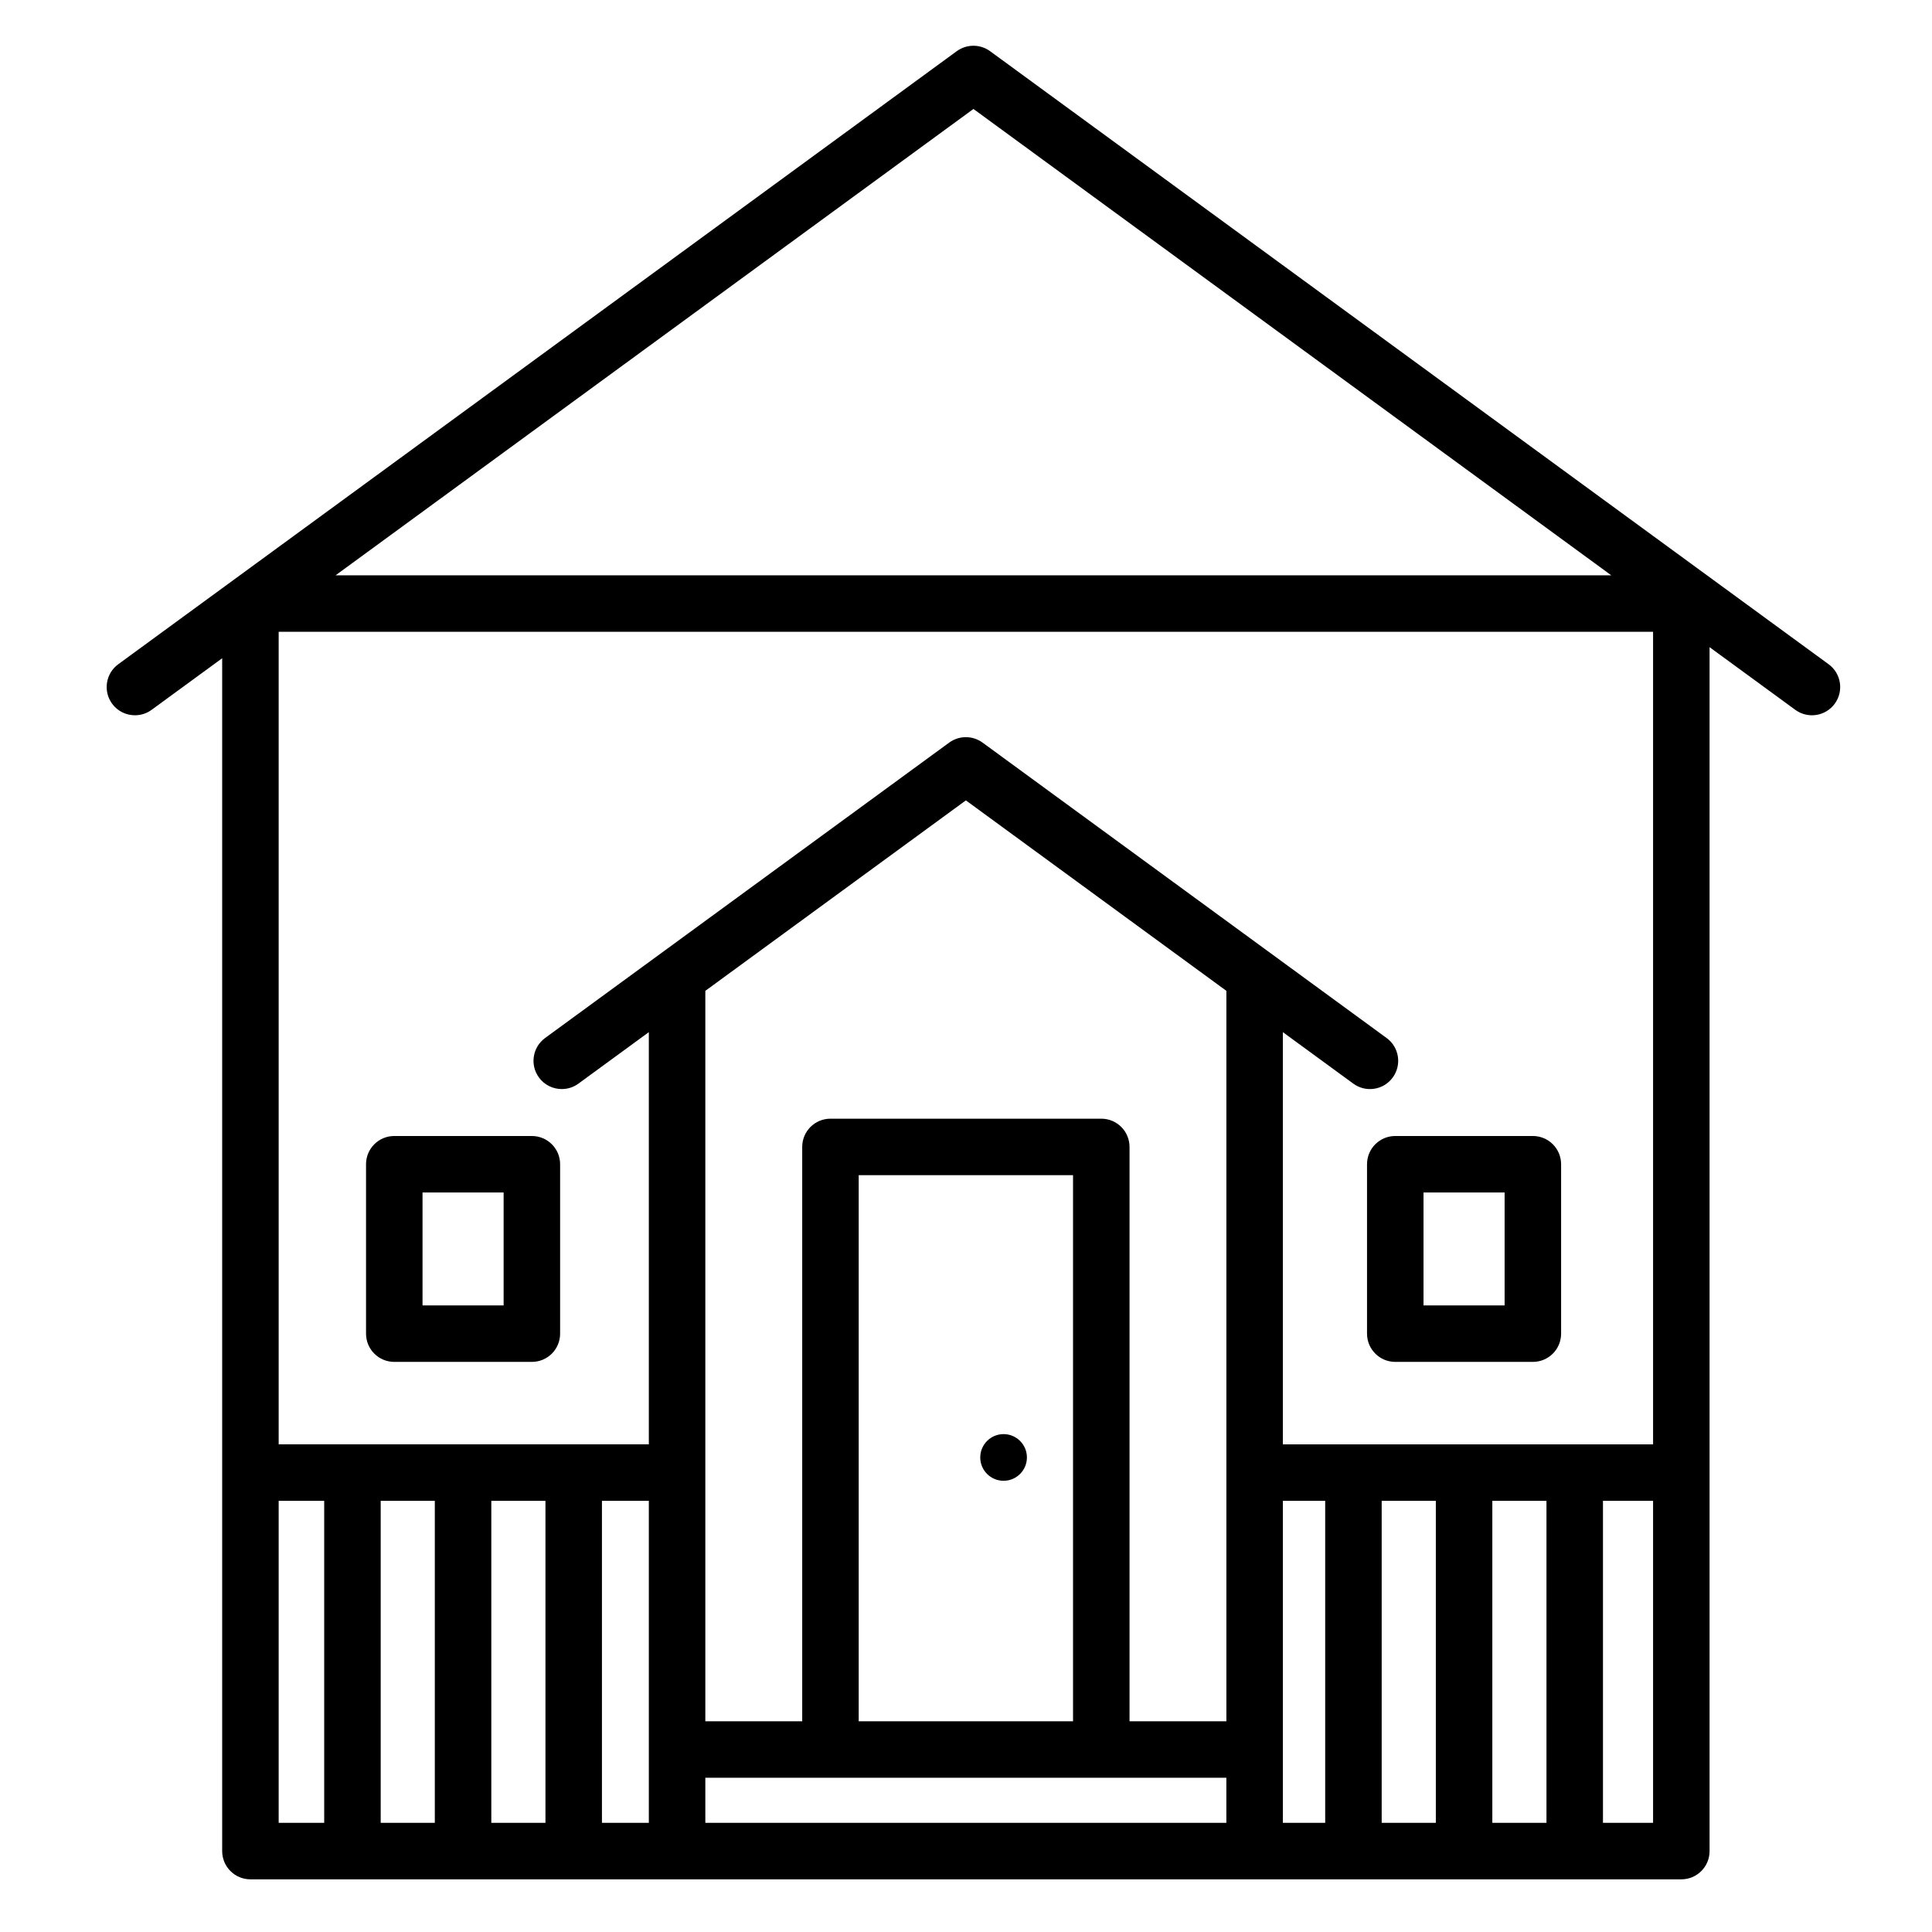 <?xml version="1.0" encoding="UTF-8" standalone="no"?>
<!DOCTYPE svg PUBLIC "-//W3C//DTD SVG 1.1//EN" "http://www.w3.org/Graphics/SVG/1.1/DTD/svg11.dtd">
<svg width="100%" height="100%" viewBox="0 0 100 100" version="1.1" xmlns="http://www.w3.org/2000/svg" xmlns:xlink="http://www.w3.org/1999/xlink" xml:space="preserve" xmlns:serif="http://www.serif.com/" style="fill-rule:evenodd;clip-rule:evenodd;stroke-linejoin:round;stroke-miterlimit:2;">
    <g transform="matrix(0.939,0,0,0.939,2.739,2.559)">
        <g transform="matrix(1.557,0,0,1.557,-27.722,-27.253)">
            <path d="M71.199,62.968L71.199,56.971C71.199,56.418 70.752,55.971 70.199,55.971L65.328,55.971C64.775,55.971 64.328,56.418 64.328,56.971L64.328,62.968C64.328,63.521 64.775,63.968 65.328,63.968L70.199,63.968C70.752,63.968 71.199,63.521 71.199,62.968ZM69.199,61.968L66.328,61.968L66.328,57.971L69.199,57.971L69.199,61.968Z" style="fill-rule:nonzero;"/>
        </g>
        <g transform="matrix(1.557,0,0,1.557,-27.722,-27.253)">
            <path d="M34.761,55.971L29.89,55.971C29.337,55.971 28.89,56.418 28.89,56.971L28.89,62.968C28.89,63.521 29.337,63.968 29.89,63.968L34.761,63.968C35.314,63.968 35.761,63.521 35.761,62.968L35.761,56.971C35.761,56.418 35.313,55.971 34.761,55.971ZM33.761,61.968L30.89,61.968L30.89,57.971L33.761,57.971L33.761,61.968Z" style="fill-rule:nonzero;"/>
        </g>
        <g transform="matrix(1.557,0,0,1.557,-27.722,-27.253)">
            <circle cx="51.461" cy="67.351" r="0.826"/>
        </g>
        <g transform="matrix(1.557,0,0,1.557,-27.722,-27.253)">
            <path d="M80.887,40.666C81.212,40.221 81.116,39.595 80.669,39.269L50.983,17.565C50.631,17.309 50.155,17.309 49.803,17.565L20.118,39.269C19.672,39.595 19.575,40.221 19.9,40.666C20.096,40.935 20.4,41.076 20.709,41.076C20.914,41.076 21.12,41.014 21.298,40.884L23.797,39.057L23.797,81.287C23.797,81.84 24.244,82.287 24.797,82.287L75.455,82.287C76.008,82.287 76.455,81.84 76.455,81.287L76.455,38.665L79.489,40.883C79.935,41.209 80.56,41.113 80.887,40.666ZM25.797,38.121L74.455,38.121L74.455,66.887L61.359,66.887C61.355,66.887 61.352,66.889 61.348,66.889L61.348,52.294L63.842,54.117C64.289,54.443 64.913,54.346 65.239,53.899C65.564,53.454 65.468,52.828 65.021,52.502L50.716,42.043C50.364,41.787 49.888,41.787 49.536,42.043L35.229,52.502C34.783,52.828 34.686,53.454 35.011,53.899C35.207,54.168 35.511,54.309 35.82,54.309C36.025,54.309 36.231,54.247 36.409,54.117L38.902,52.294L38.902,66.886L25.797,66.886L25.797,38.121ZM70.681,68.887L70.681,80.287L68.764,80.287L68.764,68.887L70.681,68.887ZM66.764,80.287L64.847,80.287L64.847,68.887L66.764,68.887L66.764,80.287ZM62.847,80.287L61.349,80.287L61.349,68.885C61.353,68.885 61.356,68.887 61.36,68.887L62.847,68.887L62.847,80.287ZM59.349,50.832L59.349,76.692L55.92,76.692L55.92,56.358C55.92,55.805 55.473,55.358 54.92,55.358L45.332,55.358C44.779,55.358 44.332,55.805 44.332,56.358L44.332,76.691L40.902,76.691L40.902,50.832L50.126,44.089L59.349,50.832ZM46.332,57.358L53.92,57.358L53.92,76.691L46.332,76.691L46.332,57.358ZM59.349,80.287L40.902,80.287L40.902,78.691L59.348,78.691L59.348,80.287L59.349,80.287ZM38.902,80.287L37.242,80.287L37.242,68.887L38.902,68.887L38.902,80.287ZM35.242,80.287L33.325,80.287L33.325,68.887L35.242,68.887L35.242,80.287ZM31.325,80.287L29.409,80.287L29.409,68.887L31.325,68.887L31.325,80.287ZM74.455,80.287L72.681,80.287L72.681,68.887L74.455,68.887L74.455,80.287ZM25.797,80.287L25.797,68.887L27.409,68.887L27.409,80.287L25.797,80.287ZM72.975,36.121L27.812,36.121L50.394,19.611L72.975,36.121Z" style="fill-rule:nonzero;"/>
        </g>
    </g>
</svg>
